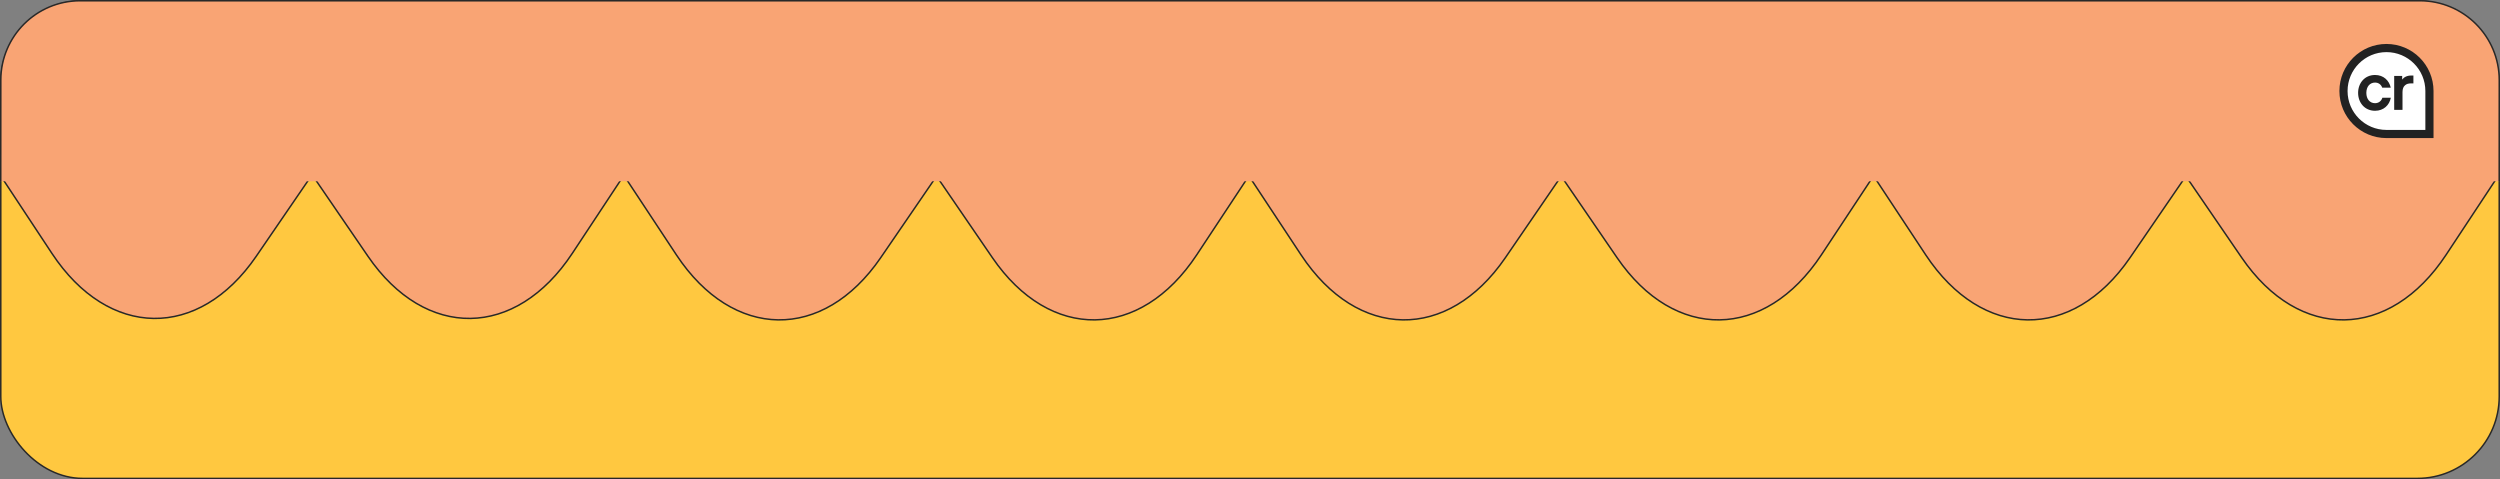<?xml version="1.0" encoding="UTF-8"?>
<svg id="Layer_1" data-name="Layer 1" xmlns="http://www.w3.org/2000/svg" xmlns:xlink="http://www.w3.org/1999/xlink" viewBox="0 0 1660.08 318.17">
  <rect x="0" y="0" width="1660.08" height="318.17" fill="#808080" stroke="none"/>
  <defs>
    <style>
      .cls-1 {
        clip-path: url(#clippath);
      }

      .cls-2 {
        fill: none;
      }

      .cls-2, .cls-3, .cls-4 {
        stroke-width: 0px;
      }

      .cls-5 {
        clip-path: url(#clippath-1);
      }

      .cls-6 {
        clip-path: url(#clippath-4);
      }

      .cls-7 {
        clip-path: url(#clippath-3);
      }

      .cls-8 {
        clip-path: url(#clippath-2);
      }

      .cls-9 {
        clip-path: url(#clippath-7);
      }

      .cls-10 {
        clip-path: url(#clippath-8);
      }

      .cls-11 {
        clip-path: url(#clippath-6);
      }

      .cls-12 {
        clip-path: url(#clippath-5);
      }

      .cls-13 {
        clip-path: url(#clippath-9);
      }

      .cls-14 {
        clip-path: url(#clippath-20);
      }

      .cls-15 {
        clip-path: url(#clippath-21);
      }

      .cls-16 {
        clip-path: url(#clippath-23);
      }

      .cls-17 {
        clip-path: url(#clippath-22);
      }

      .cls-18 {
        clip-path: url(#clippath-14);
      }

      .cls-19 {
        clip-path: url(#clippath-13);
      }

      .cls-20 {
        clip-path: url(#clippath-12);
      }

      .cls-21 {
        clip-path: url(#clippath-10);
      }

      .cls-22 {
        clip-path: url(#clippath-15);
      }

      .cls-23 {
        clip-path: url(#clippath-17);
      }

      .cls-24 {
        clip-path: url(#clippath-16);
      }

      .cls-25 {
        clip-path: url(#clippath-19);
      }

      .cls-26 {
        clip-path: url(#clippath-11);
      }

      .cls-27 {
        clip-path: url(#clippath-18);
      }

      .cls-28 {
        fill: #ffc840;
      }

      .cls-28, .cls-29 {
        stroke: #282828;
        stroke-miterlimit: 10;
      }

      .cls-29 {
        fill: #f9a474;
      }

      .cls-3 {
        fill: #222;
        fill-rule: evenodd;
      }

      .cls-4 {
        fill: #fff;
      }
    </style>
    <clipPath id="clippath">
      <rect class="cls-2" x=".45" y="117.11" width="206.79" height="94.84"/>
    </clipPath>
    <clipPath id="clippath-1">
      <rect class="cls-2" x=".45" y="117.11" width="206.27" height="94.84"/>
    </clipPath>
    <clipPath id="clippath-2">
      <rect class="cls-2" x="207.04" y="117.11" width="206.27" height="94.84"/>
    </clipPath>
    <clipPath id="clippath-3">
      <rect class="cls-2" x="207.24" y="117.11" width="206.79" height="94.84"/>
    </clipPath>
    <clipPath id="clippath-4">
      <rect class="cls-2" x="207.77" y="117.11" width="206.27" height="94.84"/>
    </clipPath>
    <clipPath id="clippath-5">
      <rect class="cls-2" x="1.18" y="117.11" width="206.27" height="94.84"/>
    </clipPath>
    <clipPath id="clippath-6">
      <rect class="cls-2" x="415.11" y="118.07" width="206.79" height="94.84"/>
    </clipPath>
    <clipPath id="clippath-7">
      <rect class="cls-2" x="415.11" y="118.07" width="206.27" height="94.84"/>
    </clipPath>
    <clipPath id="clippath-8">
      <rect class="cls-2" x="621.7" y="118.07" width="206.27" height="94.84"/>
    </clipPath>
    <clipPath id="clippath-9">
      <rect class="cls-2" x="621.9" y="118.07" width="206.79" height="94.84"/>
    </clipPath>
    <clipPath id="clippath-10">
      <rect class="cls-2" x="622.43" y="118.07" width="206.27" height="94.84"/>
    </clipPath>
    <clipPath id="clippath-11">
      <rect class="cls-2" x="415.84" y="118.07" width="206.27" height="94.84"/>
    </clipPath>
    <clipPath id="clippath-12">
      <rect class="cls-2" x="829.9" y="118.07" width="206.79" height="94.84"/>
    </clipPath>
    <clipPath id="clippath-13">
      <rect class="cls-2" x="829.9" y="118.07" width="206.27" height="94.84"/>
    </clipPath>
    <clipPath id="clippath-14">
      <rect class="cls-2" x="1036.49" y="118.07" width="206.27" height="94.84"/>
    </clipPath>
    <clipPath id="clippath-15">
      <rect class="cls-2" x="1036.69" y="118.07" width="206.79" height="94.84"/>
    </clipPath>
    <clipPath id="clippath-16">
      <rect class="cls-2" x="1037.22" y="118.07" width="206.27" height="94.84"/>
    </clipPath>
    <clipPath id="clippath-17">
      <rect class="cls-2" x="830.63" y="118.07" width="206.27" height="94.84"/>
    </clipPath>
    <clipPath id="clippath-18">
      <rect class="cls-2" x="1244.7" y="118.07" width="206.79" height="94.84"/>
    </clipPath>
    <clipPath id="clippath-19">
      <rect class="cls-2" x="1244.7" y="118.07" width="206.27" height="94.84"/>
    </clipPath>
    <clipPath id="clippath-20">
      <rect class="cls-2" x="1451.29" y="118.07" width="206.27" height="94.84"/>
    </clipPath>
    <clipPath id="clippath-21">
      <rect class="cls-2" x="1451.49" y="118.07" width="206.79" height="94.84"/>
    </clipPath>
    <clipPath id="clippath-22">
      <rect class="cls-2" x="1452.02" y="118.07" width="206.27" height="94.84"/>
    </clipPath>
    <clipPath id="clippath-23">
      <rect class="cls-2" x="1245.42" y="118.07" width="206.27" height="94.84"/>
    </clipPath>
  </defs>
  <rect class="cls-28" x=".52" y=".5" width="1659.04" height="317.17" rx="54.38" ry="54.38"/>
  <circle class="cls-2" cx="109.62" cy="87.87" r="70.74"/>
  <g>
    <g>
      <g>
        <g id="_Mirror_Repeat_" data-name="&amp;lt;Mirror Repeat&amp;gt;">
          <g class="cls-1">
            <g>
              <g id="_Mirror_Repeat_-2" data-name="&amp;lt;Mirror Repeat&amp;gt;">
                <g class="cls-5">
                  <path class="cls-29" d="m.87,117.39l33.61,50.87c37.56,56.84,97.46,57.68,135.68,1.9l36.15-52.76"/>
                </g>
              </g>
              <g id="_Mirror_Repeat_-3" data-name="&amp;lt;Mirror Repeat&amp;gt;">
                <g class="cls-8">
                  <path class="cls-29" d="m412.89,117.39l-33.61,50.87c-37.56,56.84-97.46,57.68-135.68,1.9l-36.15-52.76"/>
                </g>
              </g>
            </g>
          </g>
        </g>
        <g id="_Mirror_Repeat_-4" data-name="&amp;lt;Mirror Repeat&amp;gt;">
          <g class="cls-7">
            <g>
              <g id="_Mirror_Repeat_-5" data-name="&amp;lt;Mirror Repeat&amp;gt;">
                <g class="cls-6">
                  <path class="cls-29" d="m413.62,117.39l-33.61,50.87c-37.56,56.84-97.46,57.68-135.68,1.9l-36.15-52.76"/>
                </g>
              </g>
              <g id="_Mirror_Repeat_-6" data-name="&amp;lt;Mirror Repeat&amp;gt;">
                <g class="cls-12">
                  <path class="cls-29" d="m1.6,117.39l33.61,50.87c37.56,56.84,97.46,57.68,135.68,1.9l36.15-52.76"/>
                </g>
              </g>
            </g>
          </g>
        </g>
      </g>
      <g>
        <g id="_Mirror_Repeat_-7" data-name="&amp;lt;Mirror Repeat&amp;gt;">
          <g class="cls-11">
            <g>
              <g id="_Mirror_Repeat_-8" data-name="&amp;lt;Mirror Repeat&amp;gt;">
                <g class="cls-9">
                  <path class="cls-29" d="m415.52,118.35l33.61,50.87c37.56,56.84,97.46,57.68,135.68,1.9l36.15-52.76"/>
                </g>
              </g>
              <g id="_Mirror_Repeat_-9" data-name="&amp;lt;Mirror Repeat&amp;gt;">
                <g class="cls-10">
                  <path class="cls-29" d="m827.55,118.35l-33.61,50.87c-37.56,56.84-97.46,57.68-135.68,1.9l-36.15-52.76"/>
                </g>
              </g>
            </g>
          </g>
        </g>
        <g id="_Mirror_Repeat_-10" data-name="&amp;lt;Mirror Repeat&amp;gt;">
          <g class="cls-13">
            <g>
              <g id="_Mirror_Repeat_-11" data-name="&amp;lt;Mirror Repeat&amp;gt;">
                <g class="cls-21">
                  <path class="cls-29" d="m828.28,118.35l-33.61,50.87c-37.56,56.84-97.46,57.68-135.68,1.9l-36.15-52.76"/>
                </g>
              </g>
              <g id="_Mirror_Repeat_-12" data-name="&amp;lt;Mirror Repeat&amp;gt;">
                <g class="cls-26">
                  <path class="cls-29" d="m416.25,118.35l33.61,50.87c37.56,56.84,97.46,57.68,135.68,1.9l36.15-52.76"/>
                </g>
              </g>
            </g>
          </g>
        </g>
      </g>
      <g>
        <g id="_Mirror_Repeat_-13" data-name="&amp;lt;Mirror Repeat&amp;gt;">
          <g class="cls-20">
            <g>
              <g id="_Mirror_Repeat_-14" data-name="&amp;lt;Mirror Repeat&amp;gt;">
                <g class="cls-19">
                  <path class="cls-29" d="m830.32,118.35l33.61,50.87c37.56,56.84,97.46,57.68,135.68,1.9l36.15-52.76"/>
                </g>
              </g>
              <g id="_Mirror_Repeat_-15" data-name="&amp;lt;Mirror Repeat&amp;gt;">
                <g class="cls-18">
                  <path class="cls-29" d="m1242.34,118.35l-33.61,50.87c-37.56,56.84-97.46,57.68-135.68,1.9l-36.15-52.76"/>
                </g>
              </g>
            </g>
          </g>
        </g>
        <g id="_Mirror_Repeat_-16" data-name="&amp;lt;Mirror Repeat&amp;gt;">
          <g class="cls-22">
            <g>
              <g id="_Mirror_Repeat_-17" data-name="&amp;lt;Mirror Repeat&amp;gt;">
                <g class="cls-24">
                  <path class="cls-29" d="m1243.07,118.35l-33.61,50.87c-37.56,56.84-97.46,57.68-135.68,1.9l-36.15-52.76"/>
                </g>
              </g>
              <g id="_Mirror_Repeat_-18" data-name="&amp;lt;Mirror Repeat&amp;gt;">
                <g class="cls-23">
                  <path class="cls-29" d="m831.05,118.35l33.61,50.87c37.56,56.84,97.46,57.68,135.68,1.9l36.15-52.76"/>
                </g>
              </g>
            </g>
          </g>
        </g>
      </g>
      <g>
        <g id="_Mirror_Repeat_-19" data-name="&amp;lt;Mirror Repeat&amp;gt;">
          <g class="cls-27">
            <g>
              <g id="_Mirror_Repeat_-20" data-name="&amp;lt;Mirror Repeat&amp;gt;">
                <g class="cls-25">
                  <path class="cls-29" d="m1245.11,118.35l33.61,50.87c37.56,56.84,97.46,57.68,135.68,1.9l36.15-52.76"/>
                </g>
              </g>
              <g id="_Mirror_Repeat_-21" data-name="&amp;lt;Mirror Repeat&amp;gt;">
                <g class="cls-14">
                  <path class="cls-29" d="m1657.14,118.35l-33.61,50.87c-37.56,56.84-97.46,57.68-135.68,1.9l-36.15-52.76"/>
                </g>
              </g>
            </g>
          </g>
        </g>
        <g id="_Mirror_Repeat_-22" data-name="&amp;lt;Mirror Repeat&amp;gt;">
          <g class="cls-15">
            <g>
              <g id="_Mirror_Repeat_-23" data-name="&amp;lt;Mirror Repeat&amp;gt;">
                <g class="cls-17">
                  <path class="cls-29" d="m1657.87,118.35l-33.61,50.87c-37.56,56.84-97.46,57.68-135.68,1.9l-36.15-52.76"/>
                </g>
              </g>
              <g id="_Mirror_Repeat_-24" data-name="&amp;lt;Mirror Repeat&amp;gt;">
                <g class="cls-16">
                  <path class="cls-29" d="m1245.84,118.35l33.61,50.87c37.56,56.84,97.46,57.68,135.68,1.9l36.15-52.76"/>
                </g>
              </g>
            </g>
          </g>
        </g>
      </g>
    </g>
    <path class="cls-29" d="m.5,120.38l.04-67.15C.56,24.1,24.17.5,53.3.5h1553.52c29.15,0,52.78,23.64,52.76,52.79l-.04,67.09"/>
  </g>
  <path class="cls-4" d="m1557.35,60.44c0-15.1,12.24-27.34,27.34-27.34s27.34,12.24,27.34,27.34v27.34h-27.34c-15.1,0-27.34-12.24-27.34-27.34Z"/>
  <path class="cls-3" d="m1610.52,60.44v25.83h-25.83c-14.27,0-25.83-11.56-25.83-25.83s11.56-25.83,25.83-25.83,25.83,11.56,25.83,25.83Zm-57.08,0c0-17.26,13.99-31.25,31.25-31.25s31.25,13.99,31.25,31.25v31.25h-31.25c-17.26,0-31.25-13.99-31.25-31.25Zm12.42,1.24c0,6.45,4.33,11.88,11.26,11.88,5.7,0,9.54-3.75,10.47-8.66h-5.61c-.71,2.25-2.52,3.62-4.86,3.62-3.49,0-5.79-2.74-5.79-6.84s2.3-6.85,5.79-6.85c2.25,0,4.02,1.28,4.77,3.4h5.65c-1.02-4.77-4.81-8.44-10.42-8.44-6.93,0-11.26,5.43-11.26,11.88Zm29.26-11.26h-5.3v22.52h5.52v-11.75c0-2.21.62-3.67,1.68-4.55.93-.84,2.16-1.28,4.15-1.28h1.41v-5.21h-1.37c-2.91,0-4.86,1.06-6.09,2.69v-2.43Z"/>
</svg>